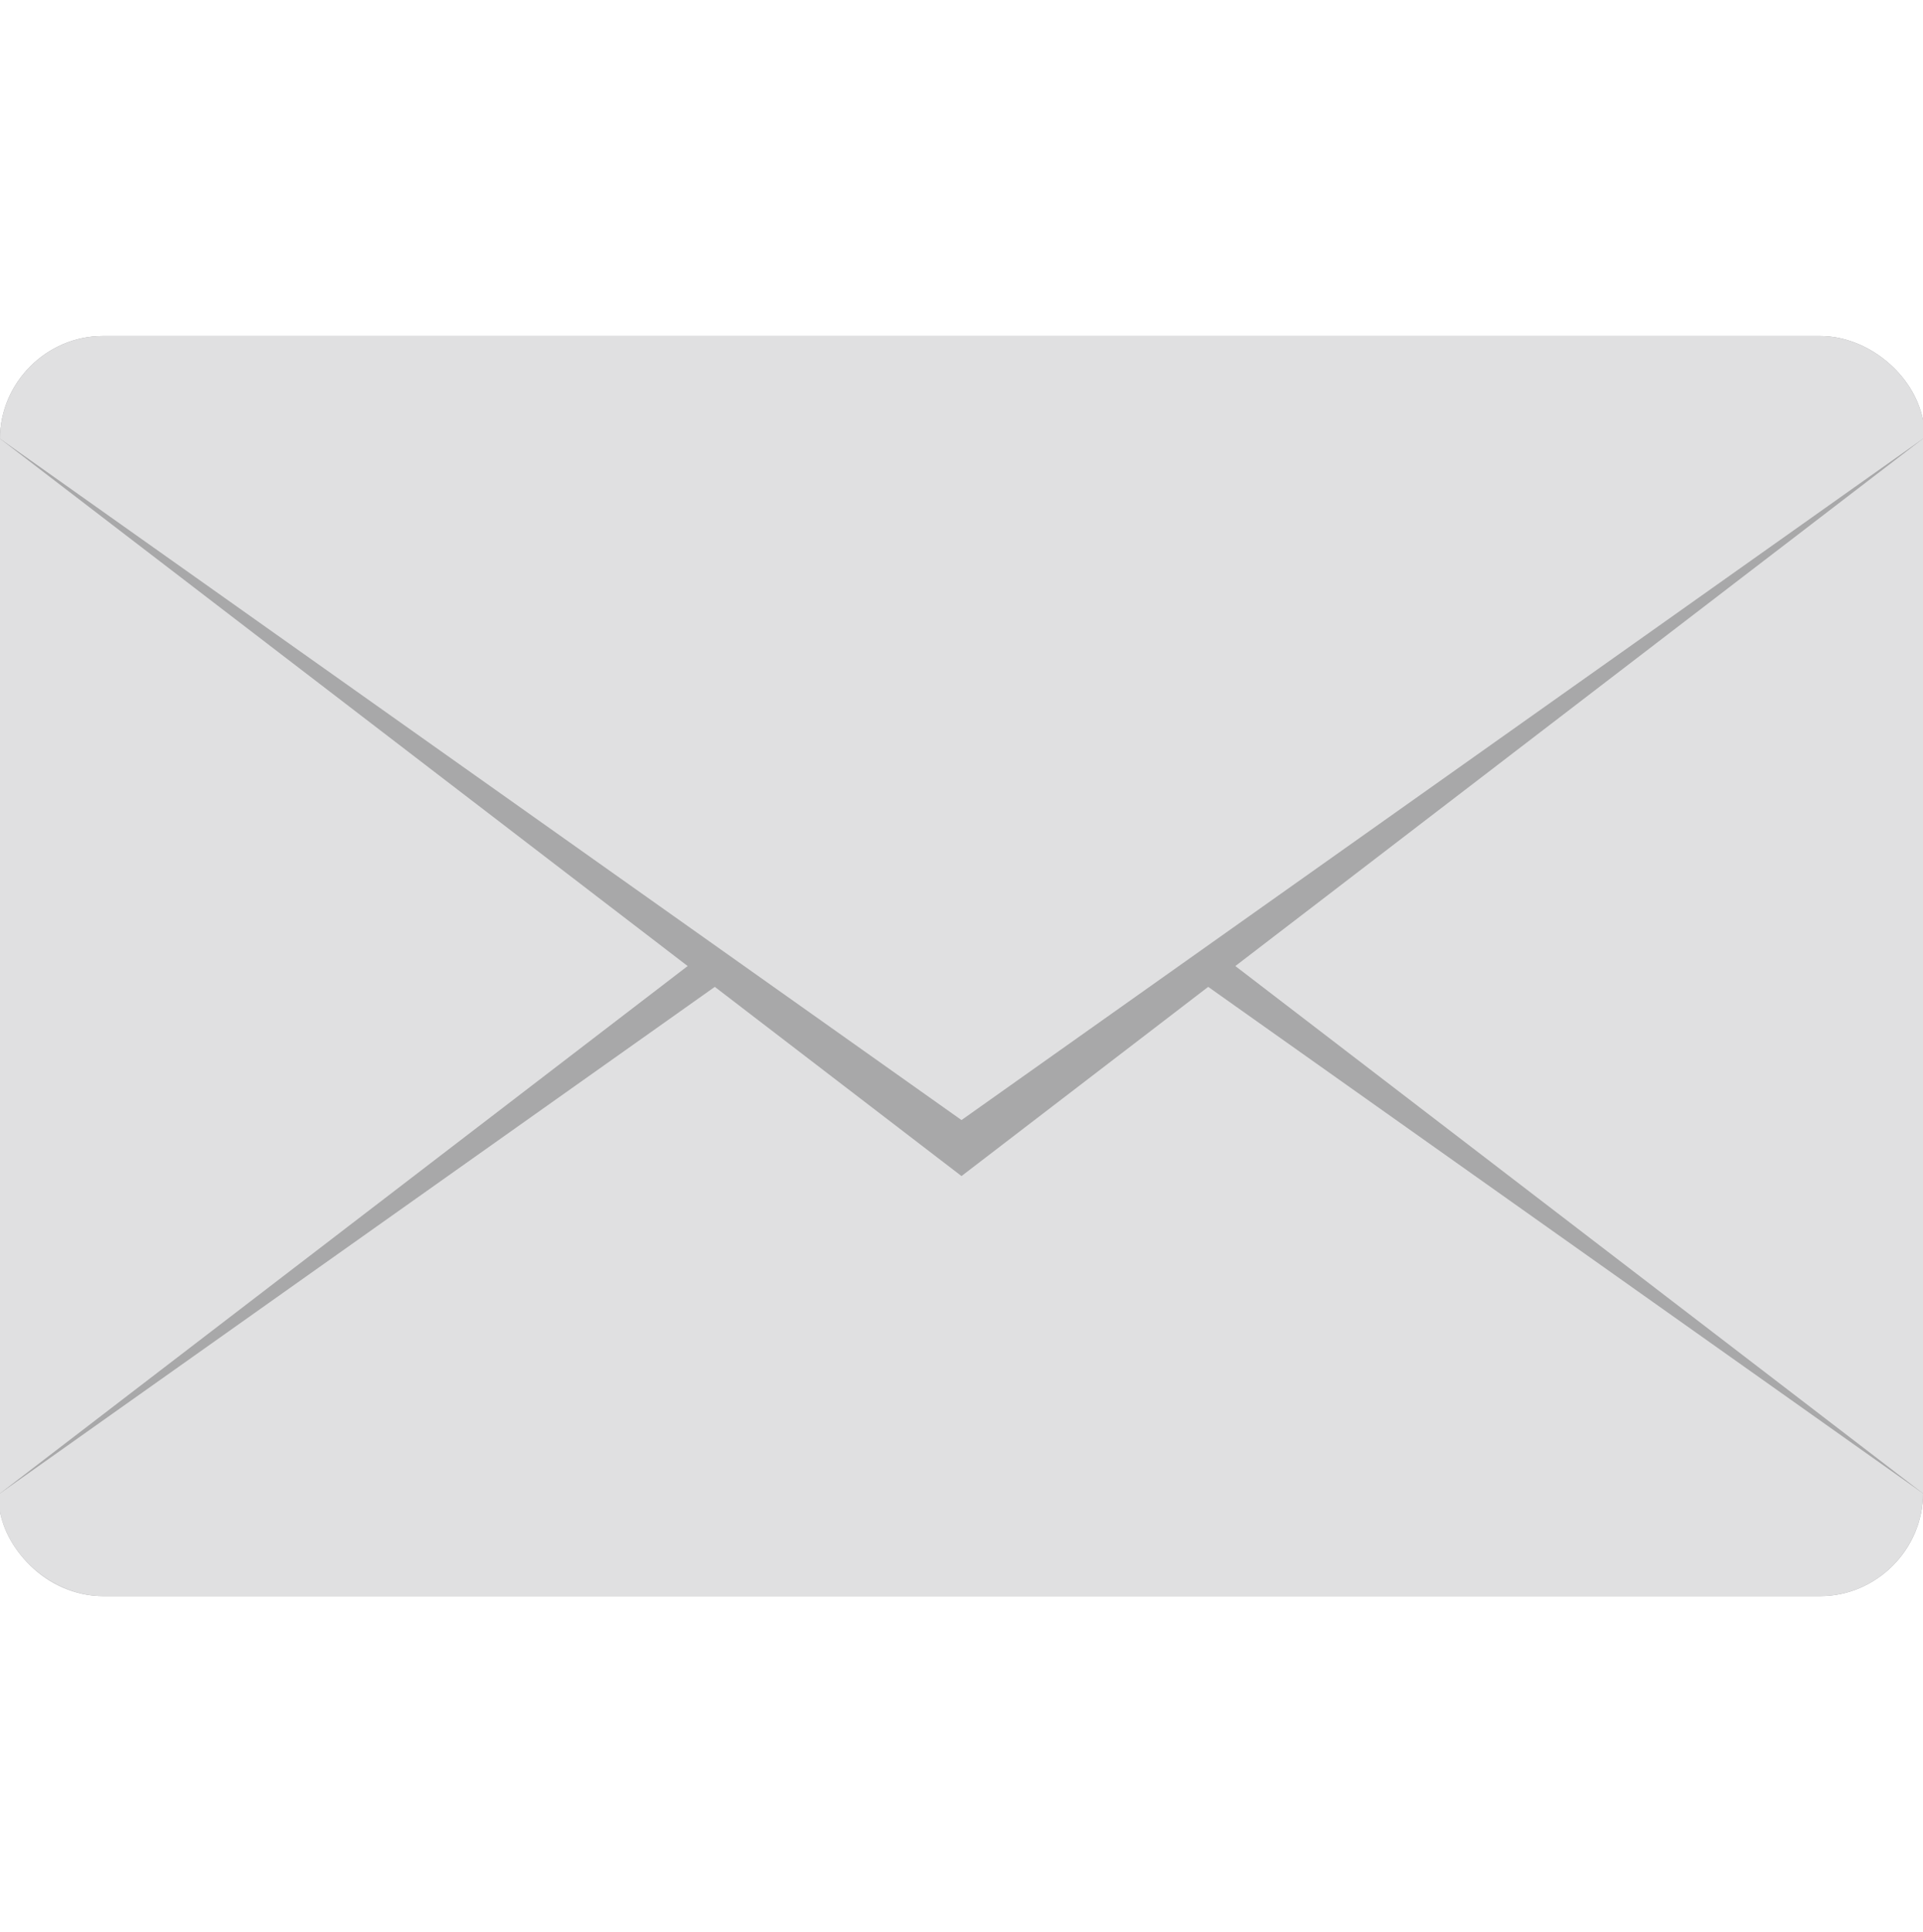 <?xml version="1.0" encoding="utf-8"?>
<!-- Generator: Adobe Illustrator 18.1.1, SVG Export Plug-In . SVG Version: 6.00 Build 0)  -->
<!DOCTYPE svg PUBLIC "-//W3C//DTD SVG 1.1//EN" "http://www.w3.org/Graphics/SVG/1.1/DTD/svg11.dtd">
<svg version="1.1" id="Layer_1" xmlns="http://www.w3.org/2000/svg" xmlns:xlink="http://www.w3.org/1999/xlink" x="0px" y="0px"
	 viewBox="0 0 20.6 20.7" enable-background="new 0 0 20.6 20.7" xml:space="preserve">
<g>
	<g>
		<path fill="#E0E0E1" d="M20.6,4.7V16c0,0.6-0.5,1.1-1.1,1.1H1.1C0.5,17.1,0,16.6,0,16V4.7c0-0.6,0.5-1.1,1.1-1.1h18.4
			c0.5,0,1,0.4,1.1,0.9C20.6,4.5,20.6,4.6,20.6,4.7z"/>
		<path fill="#A8A8A9" d="M0,16l10.3-7.9L20.6,16c0,0.6-0.5,1.1-1.1,1.1H1.1c-0.5,0-1-0.4-1.1-0.9L0,16z"/>
		<path fill="#E0E0E1" d="M0,16l10.3-7.3L20.6,16c0,0.6-0.5,1.1-1.1,1.1H1.1c-0.5,0-1-0.4-1.1-0.9L0,16z"/>
		<path fill="#A8A8A9" d="M20.6,4.7l-10.3,7.9L0,4.7c0-0.6,0.5-1.1,1.1-1.1h18.4c0.5,0,1,0.4,1.1,0.9L20.6,4.7z"/>
		<path fill="#E0E0E1" d="M20.6,4.7L10.3,12L0,4.7c0-0.6,0.5-1.1,1.1-1.1h18.4c0.5,0,1,0.4,1.1,0.9L20.6,4.7z"/>
	</g>
</g>
</svg>

